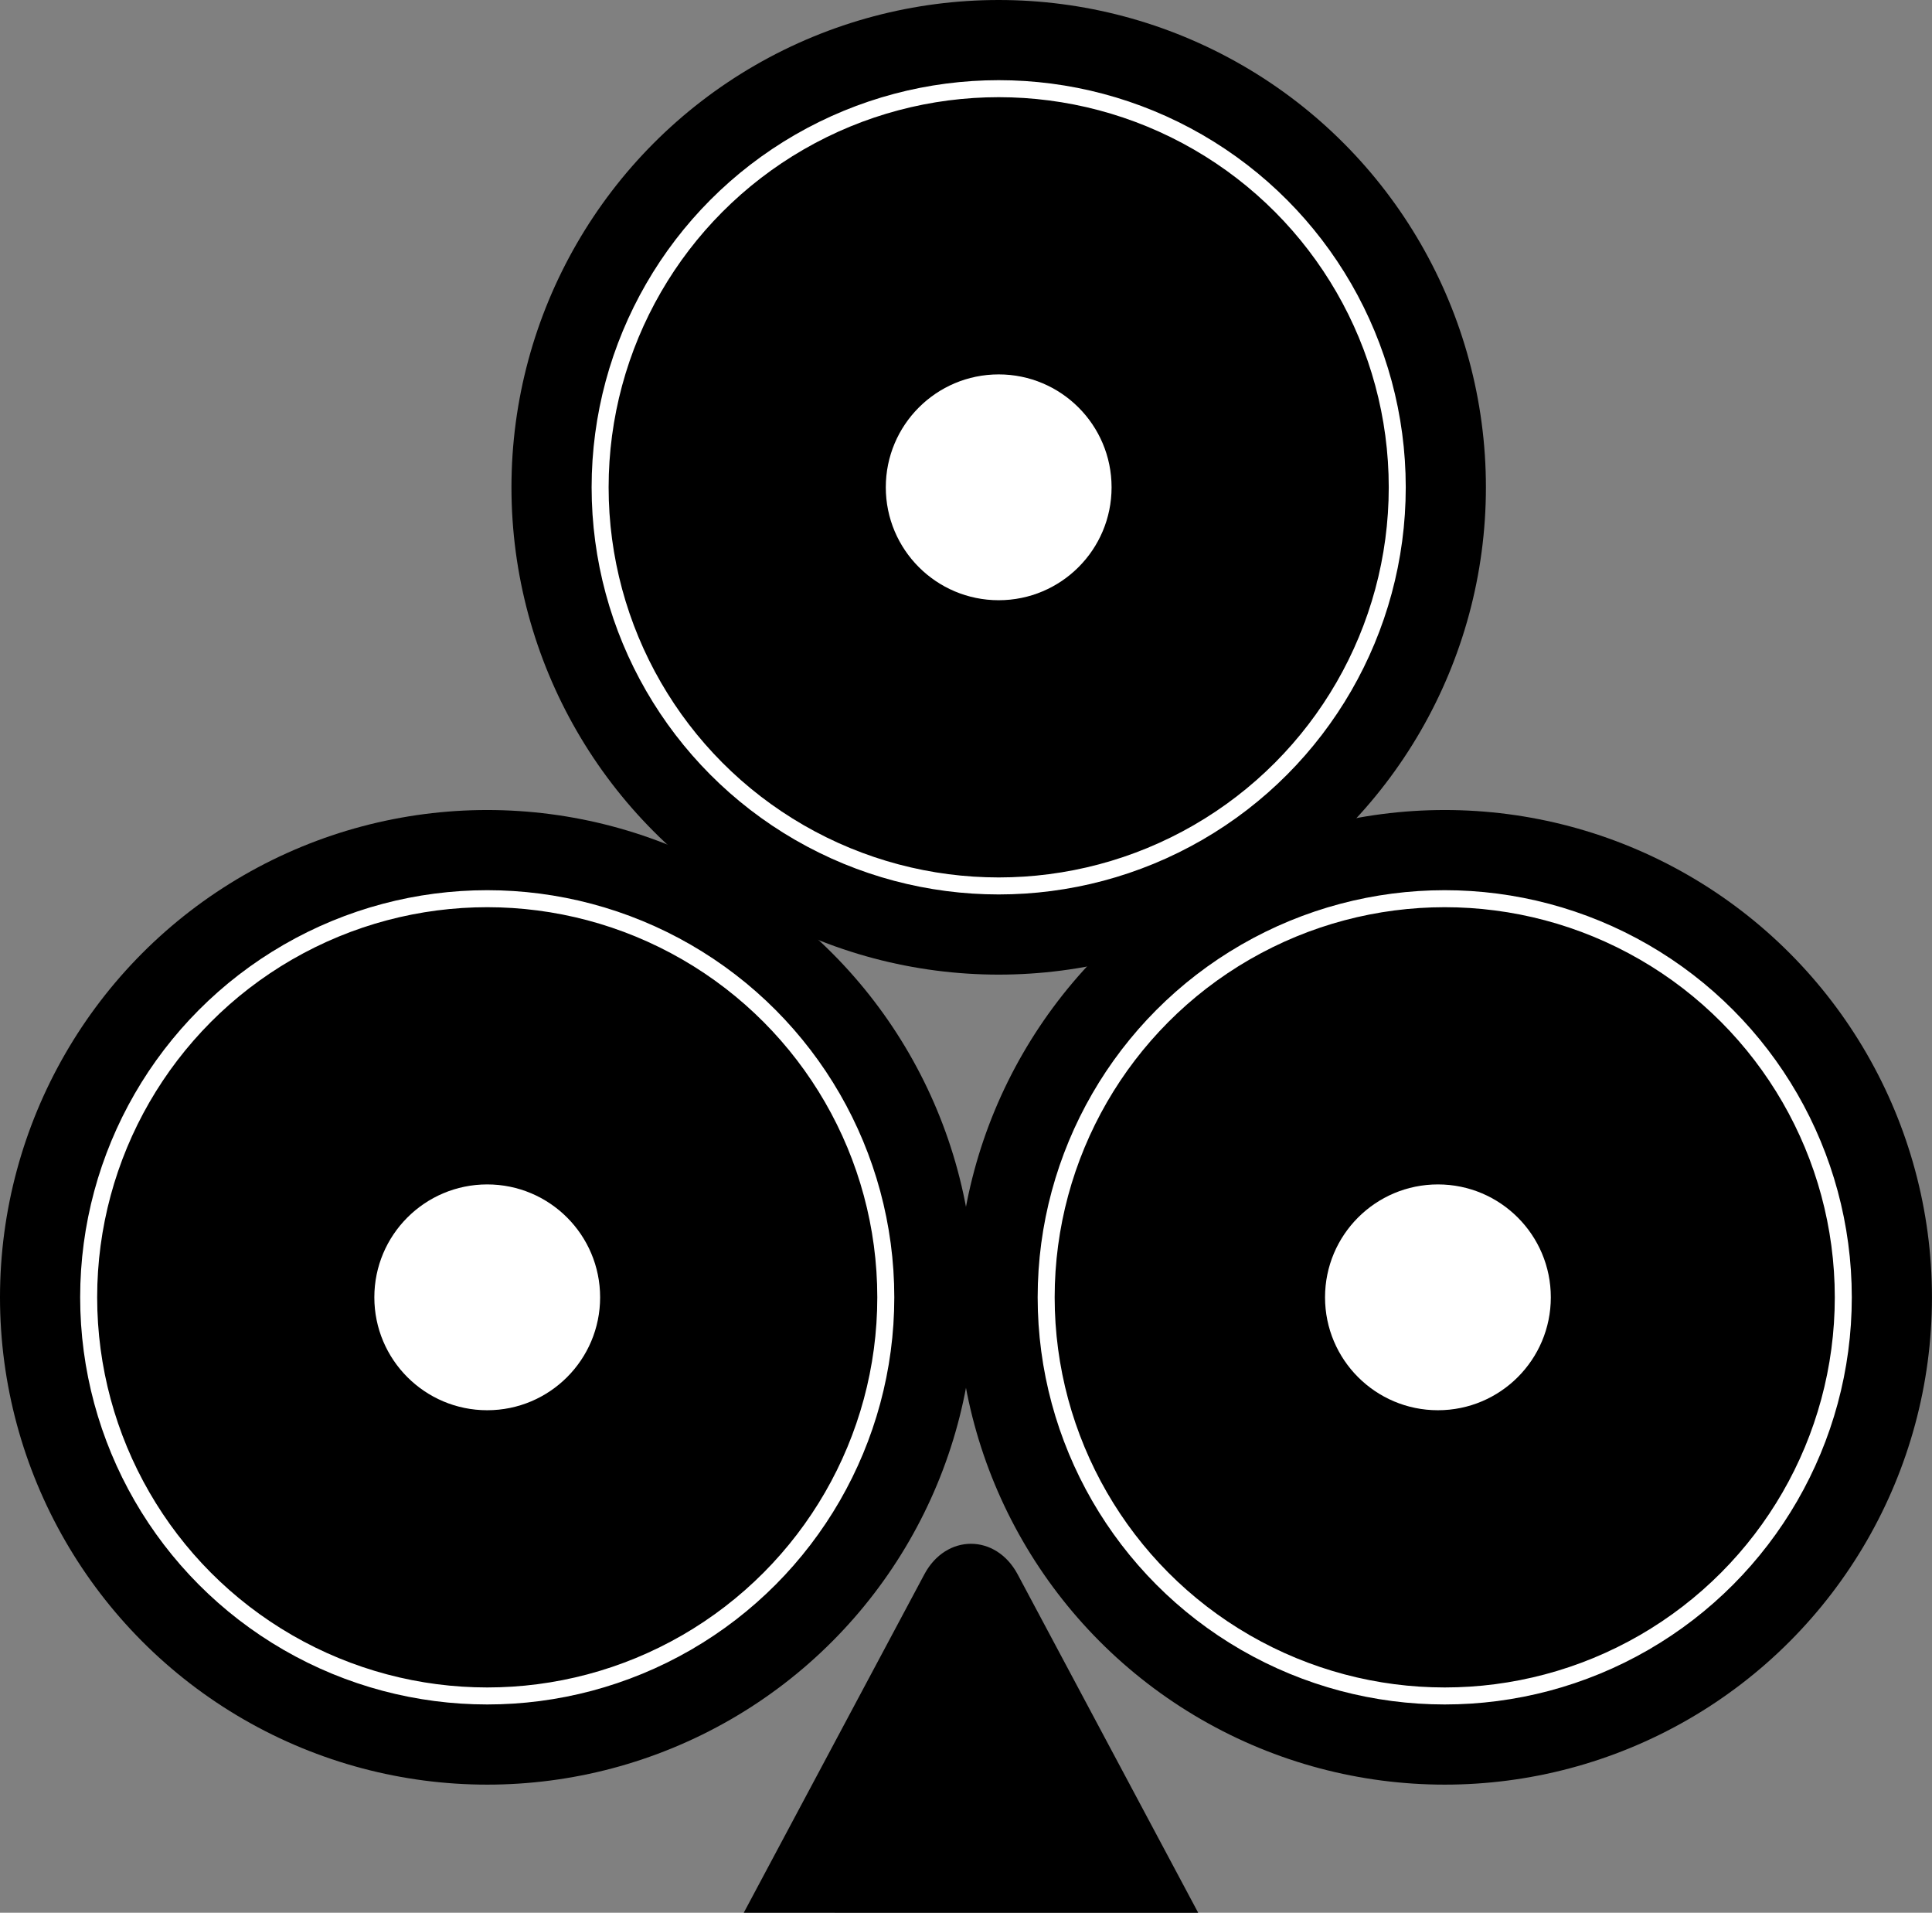<svg id="Layer_1" data-name="Layer 1" xmlns="http://www.w3.org/2000/svg" viewBox="0 0 454.54 449.94"><rect x="0" y="0" width="454.54" height="449.94" fill="#808080" stroke="none"/><title>5</title><circle cx="114.63" cy="305.17" r="114.63"/><circle cx="339.9" cy="305.17" r="114.63"/><circle cx="234.96" cy="114.63" r="114.63"/><path d="M244.2,409.33c5.11-9.58,16.83-9.58,21.95,0l15.75,29.52,26.73,50.09H201.71l26.73-50.09Z" transform="translate(-26.73 -39)"/><circle cx="114.63" cy="305.17" r="93.77" fill="none" stroke="#fff" stroke-miterlimit="10" stroke-width="4"/><circle cx="234.96" cy="114.63" r="93.77" fill="none" stroke="#fff" stroke-miterlimit="10" stroke-width="4"/><circle cx="339.9" cy="305.17" r="93.77" fill="none" stroke="#fff" stroke-miterlimit="10" stroke-width="4"/><circle cx="114.63" cy="305.17" r="26.56" fill="#fff"/><circle cx="338.3" cy="305.17" r="26.56" fill="#fff"/><circle cx="234.96" cy="114.63" r="26.56" fill="#fff"/></svg>